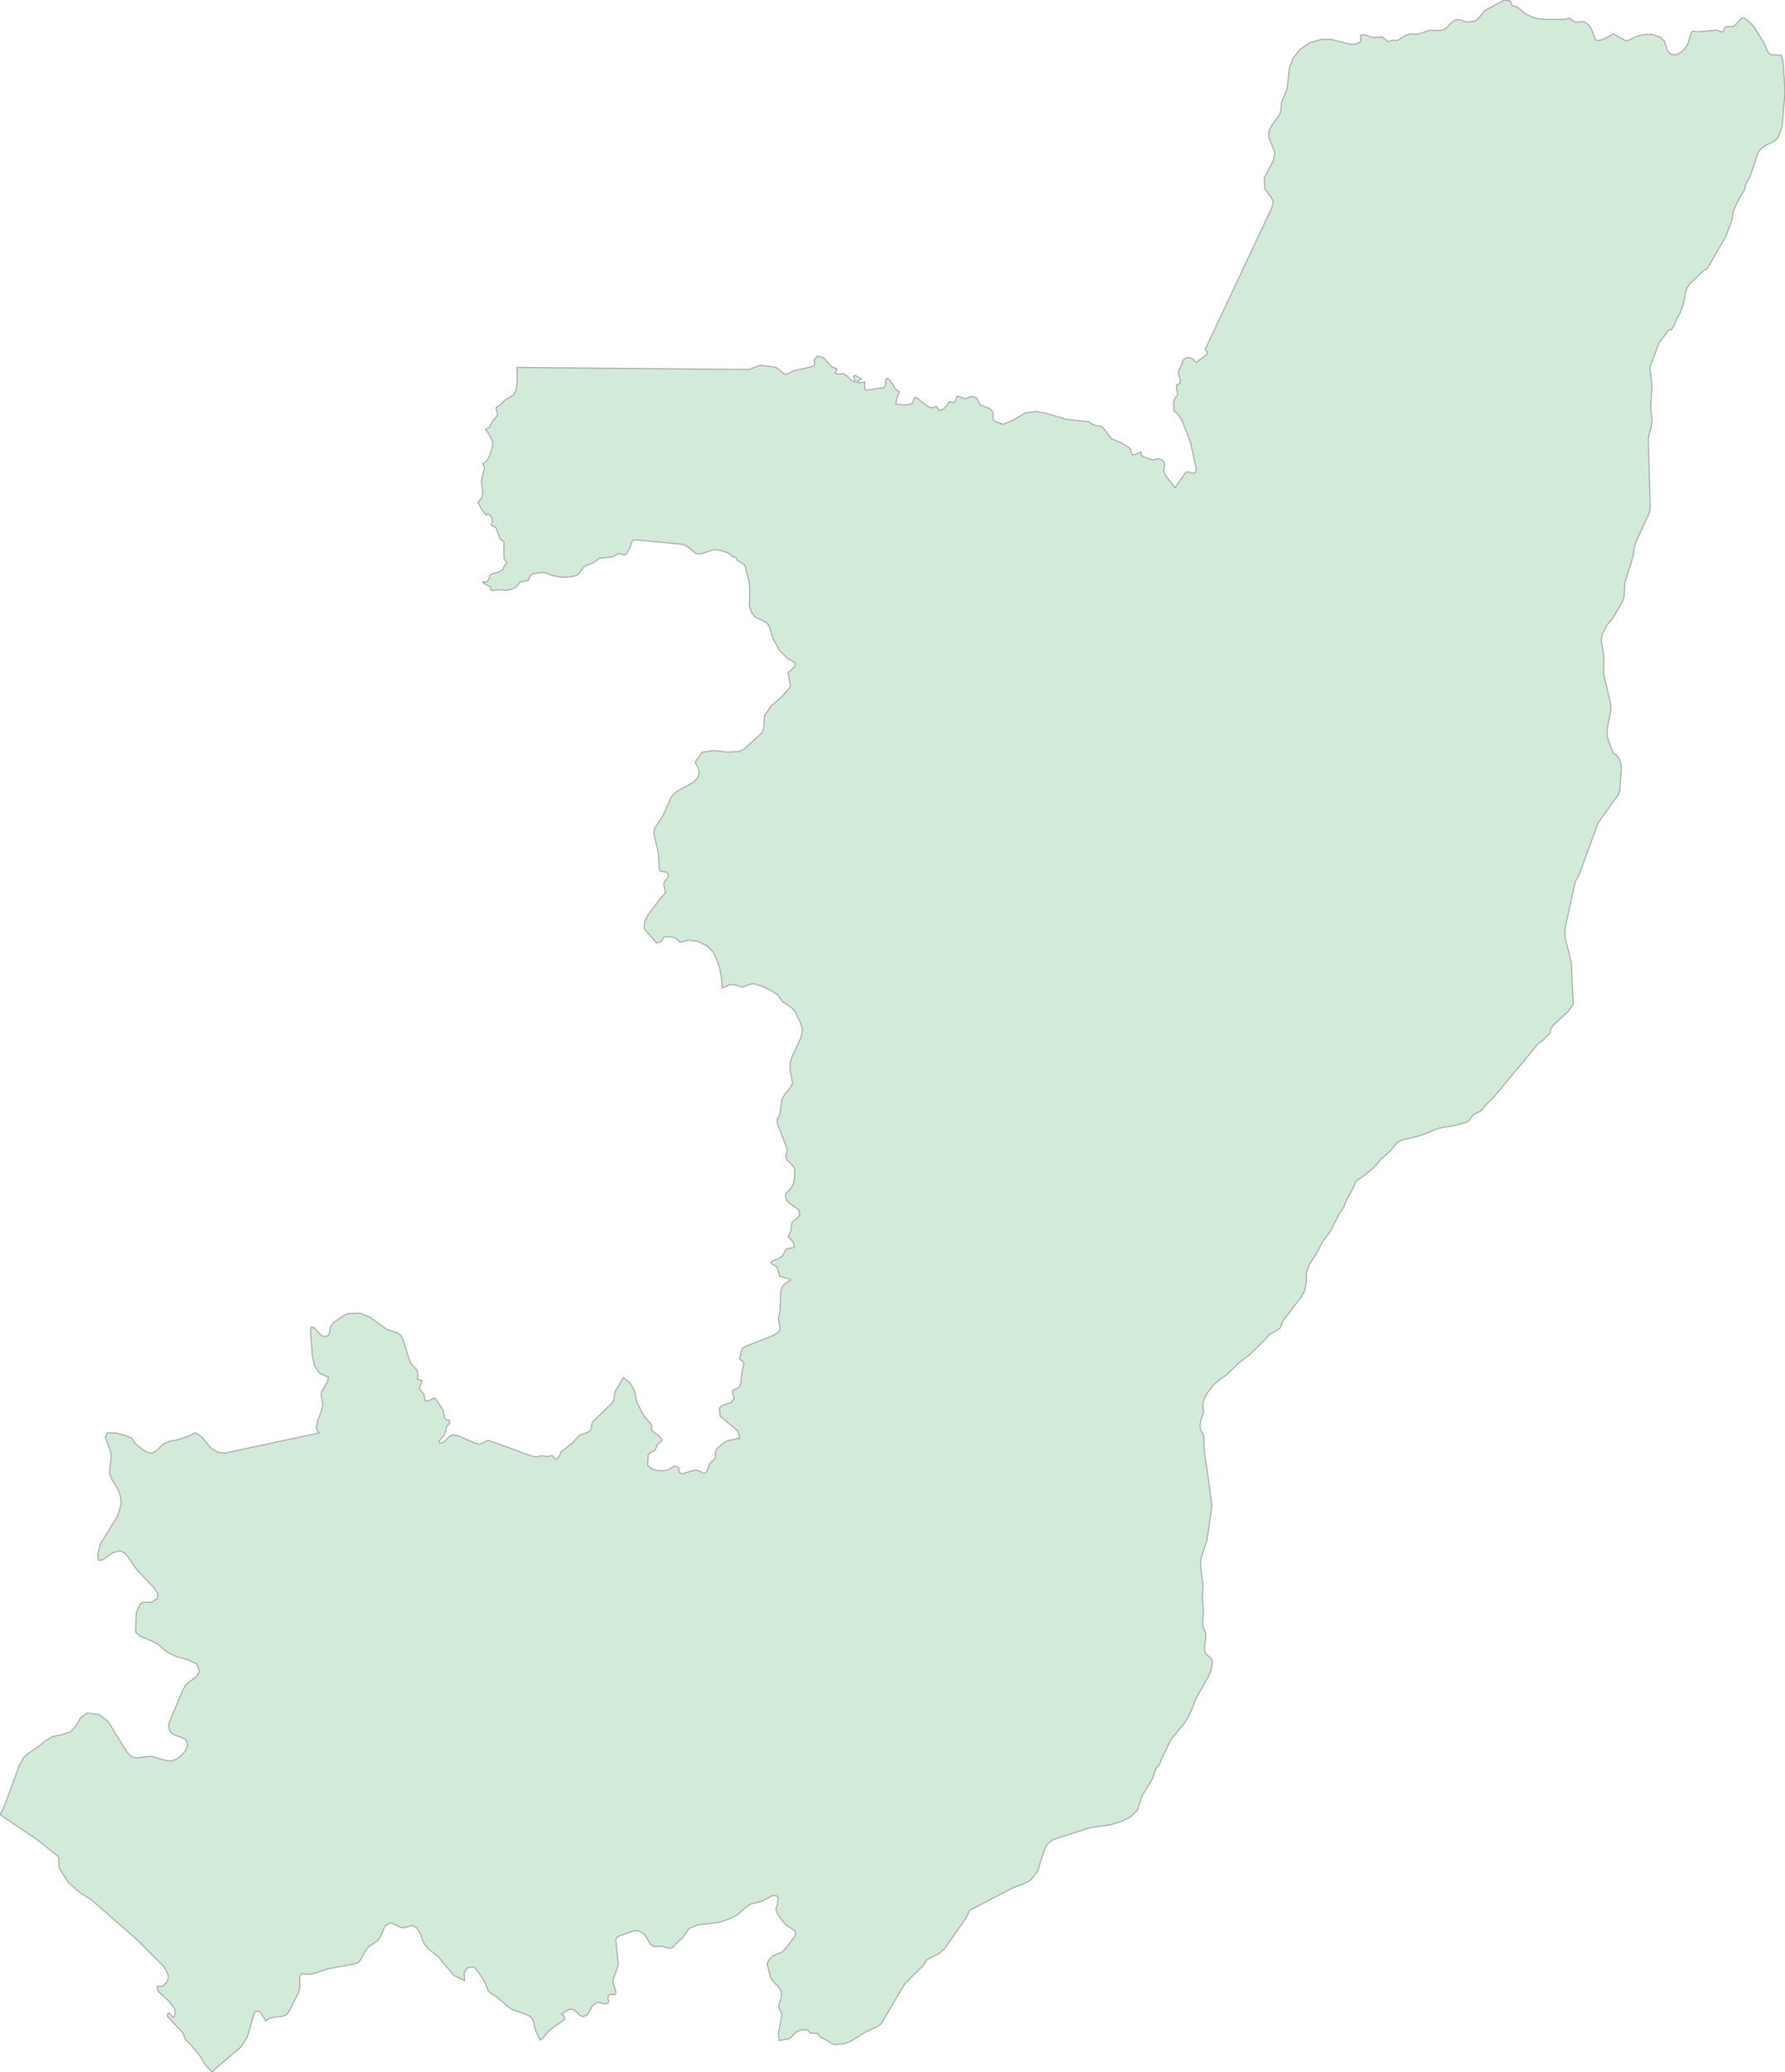 <svg xmlns="http://www.w3.org/2000/svg" xmlns:xlink="http://www.w3.org/1999/xlink" width="430.837" height="500.0" viewBox="0.0 0.0 430.837 500.0" preserveAspectRatio="xMinYMin meet"><g transform="matrix(1,0,0,-1,0,500.0)"><g><path fill-rule="evenodd" fill="#D2EBD9" stroke="#A6A6A6" stroke-width="0.25" opacity="1" d="M 429.92,486.731 L 430.388,485.146 L 430.837,477.957 L 430.192,469.654 L 429.157,466.743 L 428.258,465.967 L 426.241,464.945 L 425.059,464.143 L 424.313,463.109 L 422.421,457.453 L 421.303,455.454 L 421.072,454.195 L 419.783,452.119 L 418.404,449.206 L 418.014,446.89 L 416.577,442.991 L 412.028,435.101 L 411.443,434.906 L 408.16,431.833 L 407.409,430.898 L 406.959,429.974 L 406.327,426.606 L 405.469,424.397 L 404.83,423.356 L 404.032,421.364 L 403.446,420.499 L 402.47,420.206 L 402.24,419.62 L 400.436,417.306 L 398.218,411.277 L 398.697,406.933 L 398.425,401.454 L 398.75,398.816 L 398.555,396.919 L 397.975,395.025 L 397.857,394.038 L 398.289,377.627 L 398.158,376.431 L 394.775,369.018 L 394.456,367.898 L 394.19,365.802 L 392.185,359.387 L 391.978,355.823 L 391.569,354.69 L 389.198,350.703 L 387.92,349.295 L 386.82,347.133 L 386.441,345.816 L 387.104,341.841 L 387.086,337.304 L 388.79,330.01 L 388.784,328.443 L 387.926,324.024 L 387.961,322.41 L 388.31,321.014 L 389.405,318.263 L 390.245,317.796 L 390.848,316.867 L 391.209,315.761 L 391.327,314.779 L 390.954,309.225 L 390.635,308.308 L 385.72,301.429 L 381.219,289.145 L 380.172,287.092 L 377.841,276.428 L 377.688,274.991 L 377.835,273.541 L 379.237,267.822 L 379.74,257.678 L 378.51,255.98 L 374.854,252.567 L 374.298,251.721 L 374.097,250.645 L 372.5,249.101 L 371.306,248.22 L 360.393,235.076 L 358.902,233.698 L 357.731,232.278 L 357.294,231.917 L 355.756,231.172 L 354.472,229.545 L 353.881,229.196 L 350.888,228.35 L 347.996,227.942 L 346.884,227.64 L 343.063,226.072 L 338.136,224.848 L 337.184,224.292 L 335.675,222.375 L 333.44,220.399 L 331.647,218.317 L 328.98,216.157 L 327.3,215.004 L 326.419,212.992 L 325.094,210.626 L 324.213,208.513 L 323.266,207.17 L 321.137,202.928 L 319.25,200.467 L 317.931,197.81 L 316.027,194.863 L 315.317,192.976 L 315.276,190.378 L 314.938,188.686 L 314.193,187.236 L 309.521,181.07 L 309.03,179.602 L 307.675,178.673 L 306.516,178.152 L 305.12,176.56 L 301.512,173.027 L 299.087,171.198 L 295.893,168.139 L 294.272,167.038 L 292.853,165.765 L 291.451,163.936 L 290.753,162.729 L 290.339,161.438 L 290.487,159.302 L 289.742,156.727 L 289.623,155.797 L 289.819,154.915 L 290.345,154.122 L 290.588,153.287 L 290.623,150.523 L 292.528,136.77 L 291.321,128.32 L 289.967,124.228 L 289.748,122.605 L 290.392,117.222 L 290.174,114.373 L 290.481,111.151 L 290.244,108.053 L 290.487,107.099 L 291.019,106.021 L 291.031,104.706 L 290.682,102.206 L 290.984,100.997 L 292.326,99.872 L 292.634,99.256 L 292.528,97.917 L 292.25,96.856 L 291.504,95.126 L 288.683,90.232 L 287.506,87.168 L 286.228,84.674 L 282.668,80.33 L 280.343,75.612 L 279.917,74.32 L 279.107,73.508 L 278.143,70.781 L 275.629,66.643 L 274.588,63.27 L 272.92,61.669 L 270.702,60.507 L 268.171,59.748 L 263.09,58.984 L 254.827,56.351 L 253.81,55.883 L 252.934,55.207 L 252.213,54.127 L 250.45,48.482 L 248.652,46.264 L 246.736,45.327 L 244.512,44.514 L 234.061,39.081 L 233.15,37.177 L 227.992,29.845 L 226.744,28.688 L 223.692,27.139 L 222.858,25.762 L 218.44,21.407 L 212.726,11.751 L 211.827,11.009 L 209.136,9.845 L 205.345,7.471 L 203.659,6.877 L 201.471,6.664 L 200.832,6.901 L 199.046,7.987 L 198.07,8.385 L 197.33,9.406 L 195.633,9.388 L 194.911,10.243 L 193.858,10.279 L 192.74,9.982 L 192.06,9.62 L 190.883,8.367 L 190.185,8.011 L 188.092,7.661 L 187.849,9.406 L 188.772,13.87 L 188.032,15.526 L 187.997,16.202 L 188.677,18.297 L 188.446,19.734 L 187.814,20.647 L 186.092,22.534 L 185.187,26 L 185.235,26.451 L 185.702,27.281 L 186.607,28.106 L 188.772,29.008 L 189.458,29.708 L 191.859,32.823 L 192.043,33.897 L 191.67,34.282 L 189.688,35.558 L 188.571,36.869 L 187.636,38.292 L 187.234,39.431 L 187.677,40.564 L 187.784,41.911 L 187.642,42.367 L 187.311,42.634 L 186.252,42.557 L 183.786,41.217 L 181.183,40.588 L 180.018,39.775 L 177.877,37.889 L 175.73,36.875 L 173.535,36.163 L 168.502,35.552 L 166.367,34.697 L 164.581,32.253 L 163.545,31.47 L 162.581,30.307 L 161.984,29.951 L 161.416,29.928 L 159.689,30.426 L 158.08,30.319 L 157.554,30.456 L 156.927,31.007 L 155.596,33.214 L 154.313,34.051 L 153.141,34.17 L 149.51,32.9 L 148.847,32.538 L 148.623,31.88 L 149.238,26.338 L 149.031,25.228 L 148.141,22.908 L 147.939,21.65 L 148.705,19.182 L 148.327,18.683 L 147.425,18.867 L 146.958,18.624 L 146.721,17.995 L 146.881,16.938 L 146.579,16.535 L 146.076,16.481 L 144.213,16.885 L 143.018,16.107 L 141.776,13.799 L 140.593,13.425 L 139.901,13.739 L 138.772,14.914 L 138.044,15.241 L 137.388,15.146 L 135.53,14.06 L 136.11,13.561 L 136.341,13.069 L 136.175,12.635 L 132.585,10.124 L 131.006,8.201 L 130.402,7.714 L 129.184,10.219 L 128.77,12.22 L 128.462,12.914 L 127.924,13.442 L 127.078,13.905 L 123.612,15.152 L 122.571,15.834 L 119.88,18.179 L 118.354,19.158 L 117.798,19.728 L 117.088,21.609 L 115.604,23.965 L 114.362,25.424 L 112.966,25.276 L 112.025,24.006 L 112.15,22.072 L 109.488,23.401 L 105.732,27.899 L 103.467,29.708 L 102.349,30.978 L 101.32,33.736 L 100.486,34.893 L 99.593,35.403 L 97.333,34.84 L 96.547,35.006 L 94.293,36.086 L 92.933,35.297 L 91.821,32.603 L 91.046,31.678 L 89.076,30.337 L 88.278,29.417 L 87.036,27.103 L 86.403,26.439 L 85.504,26.107 L 79.157,24.944 L 75.26,23.668 L 74.402,23.591 L 72.852,23.787 L 72.314,22.985 L 72.385,20.523 L 72.113,19.324 L 69.723,14.576 L 69.126,13.87 L 68.31,13.555 L 65.5,13.146 L 64.672,12.825 L 64.164,12.386 L 62.921,14.386 L 62.383,14.713 L 61.703,14.713 L 61.437,14.451 L 59.698,8.563 L 58.19,6.129 L 51.738,0.634 L 51.253,0.0 L 49.586,1.735 L 48.292,3.89 L 46.14,6.503 L 44.736,7.869 L 44.193,9.443 L 40.414,13.488 L 40.36,13.812 L 40.635,14.203 L 40.972,14.135 L 41.737,13.26 L 42.029,13.417 L 42.299,14.113 L 42.14,15.324 L 40.635,17.285 L 38.207,19.483 L 37.936,20.202 L 37.981,20.787 L 39.333,20.773 L 40.412,21.959 L 40.667,23.252 L 39.624,25.413 L 33.133,31.936 L 21.969,41.662 L 19.261,43.344 L 16.447,45.833 L 14.349,49.195 L 14.196,49.75 L 14.2,51.66 L 13.977,52.113 L 8.937,56.14 L 0.0,62.156 L 0.893,63.82 L 4.697,74.089 L 5.637,75.896 L 7.128,77.171 L 9.08,78.439 L 10.783,79.844 L 12.629,80.982 L 14.983,81.456 L 17.165,82.185 L 18.443,83.826 L 19.513,85.592 L 21.093,86.677 L 23.961,86.262 L 26.085,84.632 L 30.627,77.271 L 31.585,76.234 L 32.827,75.813 L 35.944,76.216 L 37.092,76.086 L 40.386,75.144 L 41.451,75.114 L 42.598,75.553 L 43.835,76.477 L 44.846,77.686 L 45.296,78.978 L 44.893,80.193 L 43.793,80.786 L 42.439,81.225 L 41.256,81.93 L 40.688,83.127 L 40.848,84.454 L 44.113,92.181 L 44.887,93.562 L 47.354,95.411 L 48.123,96.643 L 47.52,98.491 L 45.307,99.528 L 42.593,100.275 L 40.511,101.264 L 38.204,103.166 L 36.997,103.888 L 33.756,105.245 L 32.821,106.068 L 32.715,106.288 L 32.863,110.582 L 33.147,111.589 L 33.904,113.011 L 34.501,113.372 L 36.607,113.443 L 38.021,114.314 L 38.021,115.546 L 37.181,116.866 L 32.827,121.498 L 30.852,124.37 L 29.917,125.424 L 28.776,125.797 L 27.149,125.3 L 24.831,123.671 L 23.849,123.506 L 23.553,124.85 L 24.233,127.461 L 28.403,134.271 L 29.208,136.912 L 29.208,138.102 L 28.9,139.564 L 28.362,140.849 L 26.913,143.164 L 26.469,144.372 L 26.445,145.372 L 26.859,148.546 L 26.652,149.807 L 25.422,153.145 L 25.878,154.27 L 28.119,154.235 L 31.012,153.358 L 31.798,152.956 L 32.821,151.523 L 34.756,150.008 L 35.797,149.457 L 36.743,149.38 L 37.695,149.937 L 39.635,151.725 L 40.907,152.234 L 42.971,152.642 L 45.384,153.418 L 47.176,154.306 L 48.803,153.193 L 50.743,150.783 L 52.494,149.582 L 54.268,149.386 L 76.987,154.258 L 76.336,155.519 L 76.75,157.372 L 77.519,159.343 L 77.915,160.989 L 77.507,163.356 L 77.614,164.203 L 79.051,166.694 L 79.305,167.683 L 77.075,168.695 L 75.886,170.53 L 75.396,172.844 L 74.916,179.016 L 75.135,179.792 L 75.774,179.644 L 77.543,177.768 L 78.548,177.454 L 79.287,177.856 L 79.536,178.436 L 79.678,179.555 L 80.027,180.283 L 80.66,180.981 L 83.463,182.863 L 84.078,183.088 L 86.894,183.165 L 89.331,182.153 L 93.364,179.229 L 95.784,178.448 L 96.748,177.785 L 97.41,176.389 L 98.67,172.234 L 99.185,171.021 L 100.663,169.381 L 100.888,168.073 L 100.728,167.44 L 100.852,167.144 L 101.929,166.866 L 101.219,165.09 L 101.355,164.712 L 102.325,163.575 L 102.615,161.965 L 103.431,161.995 L 104.821,162.705 L 105.318,162.22 L 106.927,159.811 L 107.37,157.804 L 107.779,157.366 L 108.4,157.319 L 108.542,156.673 L 107.743,155.697 L 107.583,154.625 L 107.193,153.643 L 106.288,152.701 L 105.992,152.169 L 106.158,151.825 L 106.927,151.867 L 108.624,153.566 L 109.364,153.785 L 110.783,153.53 L 114.474,151.855 L 115.669,151.565 L 116.296,151.695 L 117.39,152.334 L 118.052,152.423 L 128.592,148.593 L 129.61,148.475 L 130.71,148.747 L 132.248,148.54 L 133.052,148.788 L 133.419,148.694 L 133.898,147.989 L 134.194,147.894 L 134.797,148.238 L 135.53,149.783 L 137.955,151.618 L 139.842,153.654 L 141.889,154.436 L 142.462,154.827 L 142.717,155.336 L 142.882,156.549 L 143.267,157.141 L 147.62,161.361 L 148.081,162.001 L 148.534,164.362 L 150.462,167.594 L 152.035,166.333 L 152.727,165.25 L 153.224,164.043 L 153.745,161.675 L 155.046,159.017 L 155.75,157.964 L 157.181,156.336 L 157.371,154.744 L 159.009,153.613 L 159.79,152.547 L 159.547,152.175 L 158.867,151.754 L 158.057,150.026 L 156.868,149.428 L 156.442,148.925 L 156.335,146.432 L 157.27,145.609 L 158.577,145.177 L 159.979,145.106 L 161.18,145.355 L 162.717,146.201 L 163.273,146.201 L 163.8,145.816 L 163.971,144.769 L 164.338,144.431 L 164.776,144.425 L 167.769,145.313 L 168.342,145.266 L 169.791,144.52 L 170.312,144.597 L 170.655,145.029 L 171.27,146.793 L 172.707,148.232 L 172.684,149.736 L 172.944,150.316 L 173.411,150.807 L 174.505,151.736 L 175.594,152.346 L 178.326,152.986 L 178.575,152.826 L 178.149,154.649 L 173.813,158.319 L 173.63,160.278 L 174.405,160.882 L 176.369,161.598 L 177.132,162.433 L 177.143,162.853 L 176.789,163.877 L 176.854,164.439 L 177.161,164.712 L 178.149,165.061 L 178.539,165.451 L 178.805,166.268 L 179.125,169.287 L 179.563,170.985 L 179.285,171.471 L 178.522,172.11 L 178.486,172.465 L 178.788,173.004 L 178.758,173.661 L 179.184,174.596 L 179.592,175.01 L 186.376,177.661 L 187.896,178.49 L 188.31,179.277 L 187.873,181.774 L 188.257,183.733 L 188.435,188.295 L 188.801,189.532 L 189.493,190.301 L 190.842,191.118 L 190.404,191.497 L 188.222,192 L 187.53,194.319 L 186.418,194.94 L 186.039,195.366 L 186.554,195.822 L 187.725,196.236 L 188.807,196.899 L 189.789,198.639 L 191.664,198.994 L 191.64,199.857 L 191.002,200.887 L 190.25,201.632 L 190.972,203.289 L 191.067,204.668 L 191.274,205.206 L 192.664,206.312 L 193.072,206.969 L 192.752,208.158 L 190.741,209.49 L 189.901,210.359 L 189.558,211.454 L 189.718,212.087 L 191.002,213.335 L 191.528,214.489 L 191.759,215.773 L 191.818,217.559 L 191.723,218.074 L 191.28,218.814 L 190.073,220.003 L 189.671,220.701 L 189.653,221.192 L 190.02,222.671 L 187.583,229.066 L 187.595,229.888 L 188.198,231.107 L 188.784,234.893 L 189.665,236.3 L 190.676,237.412 L 191.321,238.637 L 190.694,241.831 L 190.682,243.239 L 191.002,244.641 L 193.326,249.669 L 193.716,251.526 L 193.202,253.242 L 191.859,256.004 L 191.155,256.755 L 188.878,258.323 L 187.612,260.026 L 185.684,261.233 L 183.508,262.197 L 181.911,262.658 L 180.929,262.504 L 179.166,261.789 L 177.191,262.433 L 176.209,262.428 L 174.298,261.588 L 174.198,263.729 L 173.778,266.089 L 173.074,268.384 L 172.11,270.342 L 170.619,271.803 L 168.526,272.82 L 166.231,273.175 L 164.149,272.625 L 163.273,273.565 L 162.717,273.784 L 160.671,274.021 L 160.227,273.867 L 159.612,272.82 L 158.488,272.471 L 155.501,275.878 L 155.555,277.498 L 156.158,278.918 L 159.464,283.307 L 160.647,284.602 L 160.18,286.684 L 160.422,287.252 L 161.233,288.299 L 161.322,288.896 L 160.872,289.6 L 159.518,289.742 L 159.145,290.132 L 158.902,294.267 L 157.79,298.874 L 158.051,300.241 L 159.997,303.139 L 162.025,307.687 L 163.244,308.983 L 167.473,311.313 L 168.543,312.543 L 168.768,313.726 L 168.413,314.897 L 167.769,316.092 L 169.507,318.506 L 172.341,318.89 L 175.552,318.529 L 178.427,318.683 L 179.521,319.215 L 183.975,323.184 L 184.353,324.409 L 184.525,327.346 L 186.181,329.727 L 188.819,331.989 L 190.777,334.346 L 190.203,337.718 L 191.841,339.12 L 191.948,339.898 L 191.51,340.356 L 190.144,341.046 L 188.097,343.166 L 186.66,345.757 L 185.767,348.686 L 184.986,349.851 L 182.242,351.117 L 181.349,352.312 L 180.881,353.773 L 180.941,358.092 L 180.787,359.589 L 179.935,363.162 L 179.592,363.801 L 177.835,364.869 L 177.658,365.503 L 176.978,365.634 L 175.682,366.664 L 173.429,367.281 L 172.281,367.394 L 169.206,366.336 L 167.993,366.41 L 166.248,367.883 L 165.207,368.506 L 164.22,368.725 L 153.414,369.732 L 152.603,369.537 L 152.018,367.786 L 151.13,366.292 L 150.515,366.06 L 149.386,366.499 L 147.939,365.631 L 144.686,365.321 L 143.131,364.18 L 141.078,363.381 L 139.771,361.624 L 139.032,361.091 L 137.116,360.736 L 135.388,360.727 L 133.62,361.068 L 131.621,361.781 L 130.751,361.86 L 129.503,361.718 L 128.385,361.411 L 127.924,360.982 L 127.557,359.967 L 125.546,359.559 L 124.482,358.257 L 123.435,357.802 L 122.252,357.559 L 120.282,357.707 L 119.117,357.521 L 118.514,357.601 L 118.336,358.399 L 117.106,359.044 L 116.526,359.553 L 117.615,359.666 L 118.041,360.37 L 118.254,361.168 L 118.709,361.547 L 120.483,361.991 L 121.3,362.541 L 121.838,363.689 L 122.187,363.89 L 122.311,364.191 L 121.643,365.271 L 121.637,369.362 L 120.72,369.936 L 119.691,372.705 L 118.514,373.307 L 118.857,374.119 L 118.786,374.902 L 118.384,375.578 L 117.733,376.076 L 117.343,375.652 L 116.284,377.116 L 115.349,378.779 L 116.331,379.912 L 116.515,381.288 L 116.172,383.894 L 116.946,387.177 L 116.526,388.159 L 117.248,388.579 L 117.834,389.341 L 118.271,390.204 L 118.863,392.306 L 118.946,393.223 L 118.709,393.901 L 117.952,395.363 L 117.213,396.377 L 117.449,396.638 L 118.129,396.833 L 118.904,398.396 L 119.963,399.612 L 120.081,400.19 L 119.756,401.263 L 119.774,401.745 L 120.596,402.161 L 121.98,403.562 L 124.02,404.688 L 124.606,406.061 L 124.807,407.902 L 124.789,411.336 L 180.438,410.842 L 180.97,410.907 L 183.49,411.887 L 187.116,411.395 L 188.015,410.884 L 189.121,409.86 L 189.937,409.679 L 191.439,410.505 L 196.467,411.65 L 196.65,412.144 L 196.508,413.204 L 197.33,414.071 L 198.803,413.665 L 200.696,411.552 L 202.062,410.943 L 201.577,410.034 L 202.133,409.75 L 203.618,409.806 L 204.416,409.321 L 205.546,408.156 L 206.392,407.816 L 206.001,409.213 L 206.415,409.42 L 207.959,408.596 L 206.782,407.816 L 207.344,407.615 L 208.734,407.816 L 208.746,406.132 L 208.929,405.861 L 213.3,406.461 L 213.702,406.992 L 213.815,408.401 L 214.205,408.753 L 215.033,407.934 L 215.784,406.814 L 215.968,406.251 L 217.085,405.486 L 216.47,403.885 L 216.234,402.479 L 218.505,402.304 L 219.747,402.447 L 220.273,402.71 L 220.729,404.086 L 221.285,404.009 L 224.006,401.844 L 224.887,401.59 L 225.999,401.951 L 226.673,400.931 L 227.631,401.221 L 228.548,402.161 L 229.128,403.087 L 230.317,402.772 L 231.068,404.46 L 232.895,403.793 L 234.557,404.382 L 235.764,403.905 L 236.586,402.304 L 238.846,401.414 L 239.295,401.056 L 239.745,400.19 L 239.65,398.882 L 240.1,398.396 L 241.72,397.747 L 241.697,397.616 L 242.371,397.721 L 244.601,398.651 L 247.523,400.385 L 250.024,400.73 L 252.526,400.27 L 257.4,398.823 L 262.836,398.218 L 263.682,397.625 L 264.397,397.344 L 265.734,397.131 L 266.148,396.886 L 268.336,394.095 L 270.578,393.189 L 272.5,392.022 L 272.885,391.618 L 273.033,390.756 L 273.317,390.276 L 273.997,390.303 L 275.375,390.933 L 275.552,390.029 L 276.398,389.609 L 278.498,388.977 L 279.089,389.297 L 279.775,389.282 L 280.408,389.019 L 280.876,388.588 L 281.124,387.93 L 280.876,386.241 L 281.361,385.245 L 283.614,382.334 L 286.187,386.027 L 286.69,386.172 L 287.92,385.755 L 288.535,386.027 L 288.719,386.928 L 287.346,393.256 L 285.418,398.265 L 284.395,399.995 L 283.33,400.908 L 283.265,403.022 L 283.419,403.573 L 284.294,404.795 L 283.939,406.434 L 284.004,407.033 L 284.176,407.282 L 284.785,407.424 L 284.909,408.235 L 284.395,410.002 L 284.525,410.656 L 285.211,411.937 L 285.59,413.198 L 286.506,413.757 L 287.666,413.556 L 288.73,412.541 L 291.031,414.263 L 291.504,414.888 L 290.871,415.654 L 307.036,450.017 L 307.303,451.397 L 306.8,452.427 L 305.274,454.438 L 305.114,456.97 L 307.326,461.225 L 307.705,463.284 L 306.214,466.95 L 306.256,468.366 L 306.918,469.678 L 308.888,472.421 L 309.213,473.65 L 309.248,475.057 L 310.68,478.664 L 311.188,483.457 L 312.105,486.015 L 313.868,488.153 L 316.21,489.697 L 318.895,490.477 L 321.368,490.477 L 326.082,489.3 L 327.288,489.368 L 328.412,489.938 L 328.525,490.427 L 328.365,491.033 L 328.442,491.503 L 329.282,491.586 L 331.393,490.96 L 333.54,491.101 L 335.048,489.977 L 336.255,490.32 L 337.373,490.243 L 338.893,491.276 L 340.36,491.849 L 341.904,491.752 L 342.69,491.876 L 345.015,492.692 L 347.31,492.621 L 348.132,492.743 L 349.09,493.177 L 350.072,494.313 L 350.864,494.973 L 351.692,495.276 L 352.426,495.199 L 353.905,494.703 L 355.981,494.853 L 357.205,495.995 L 358.346,497.429 L 363.108,500.0 L 364.421,499.798 L 364.669,499.542 L 364.894,498.788 L 365.172,498.563 L 365.971,498.48 L 368.348,496.552 L 370.424,495.639 L 372.743,495.3 L 377.427,495.306 L 378.805,495.638 L 380.107,494.623 L 382.236,494.795 L 383.105,494.284 L 383.839,493.447 L 384.377,492.396 L 385.04,490.359 L 385.856,490.196 L 386.938,490.507 L 389.452,491.818 L 392.327,490.208 L 393.036,490.282 L 394.823,491.152 L 396.768,491.678 L 398.768,491.695 L 400.737,491.039 L 401.743,490.054 L 402.47,487.765 L 403.221,486.928 L 404.463,486.761 L 405.664,487.331 L 406.664,488.283 L 407.326,489.27 L 408.296,492.352 L 408.716,492.485 L 409.864,492.322 L 414.424,492.728 L 415.412,492.331 L 415.814,492.322 L 416.033,492.529 L 416.269,493.313 L 416.524,493.553 L 418.144,493.583 L 418.665,493.804 L 420.344,495.59 L 421.09,495.629 L 422.521,494.448 L 423.456,493.346 L 425.798,489.569 L 426.709,487.461 L 427.407,486.761 L 429.92,486.731 z" /></g></g></svg>